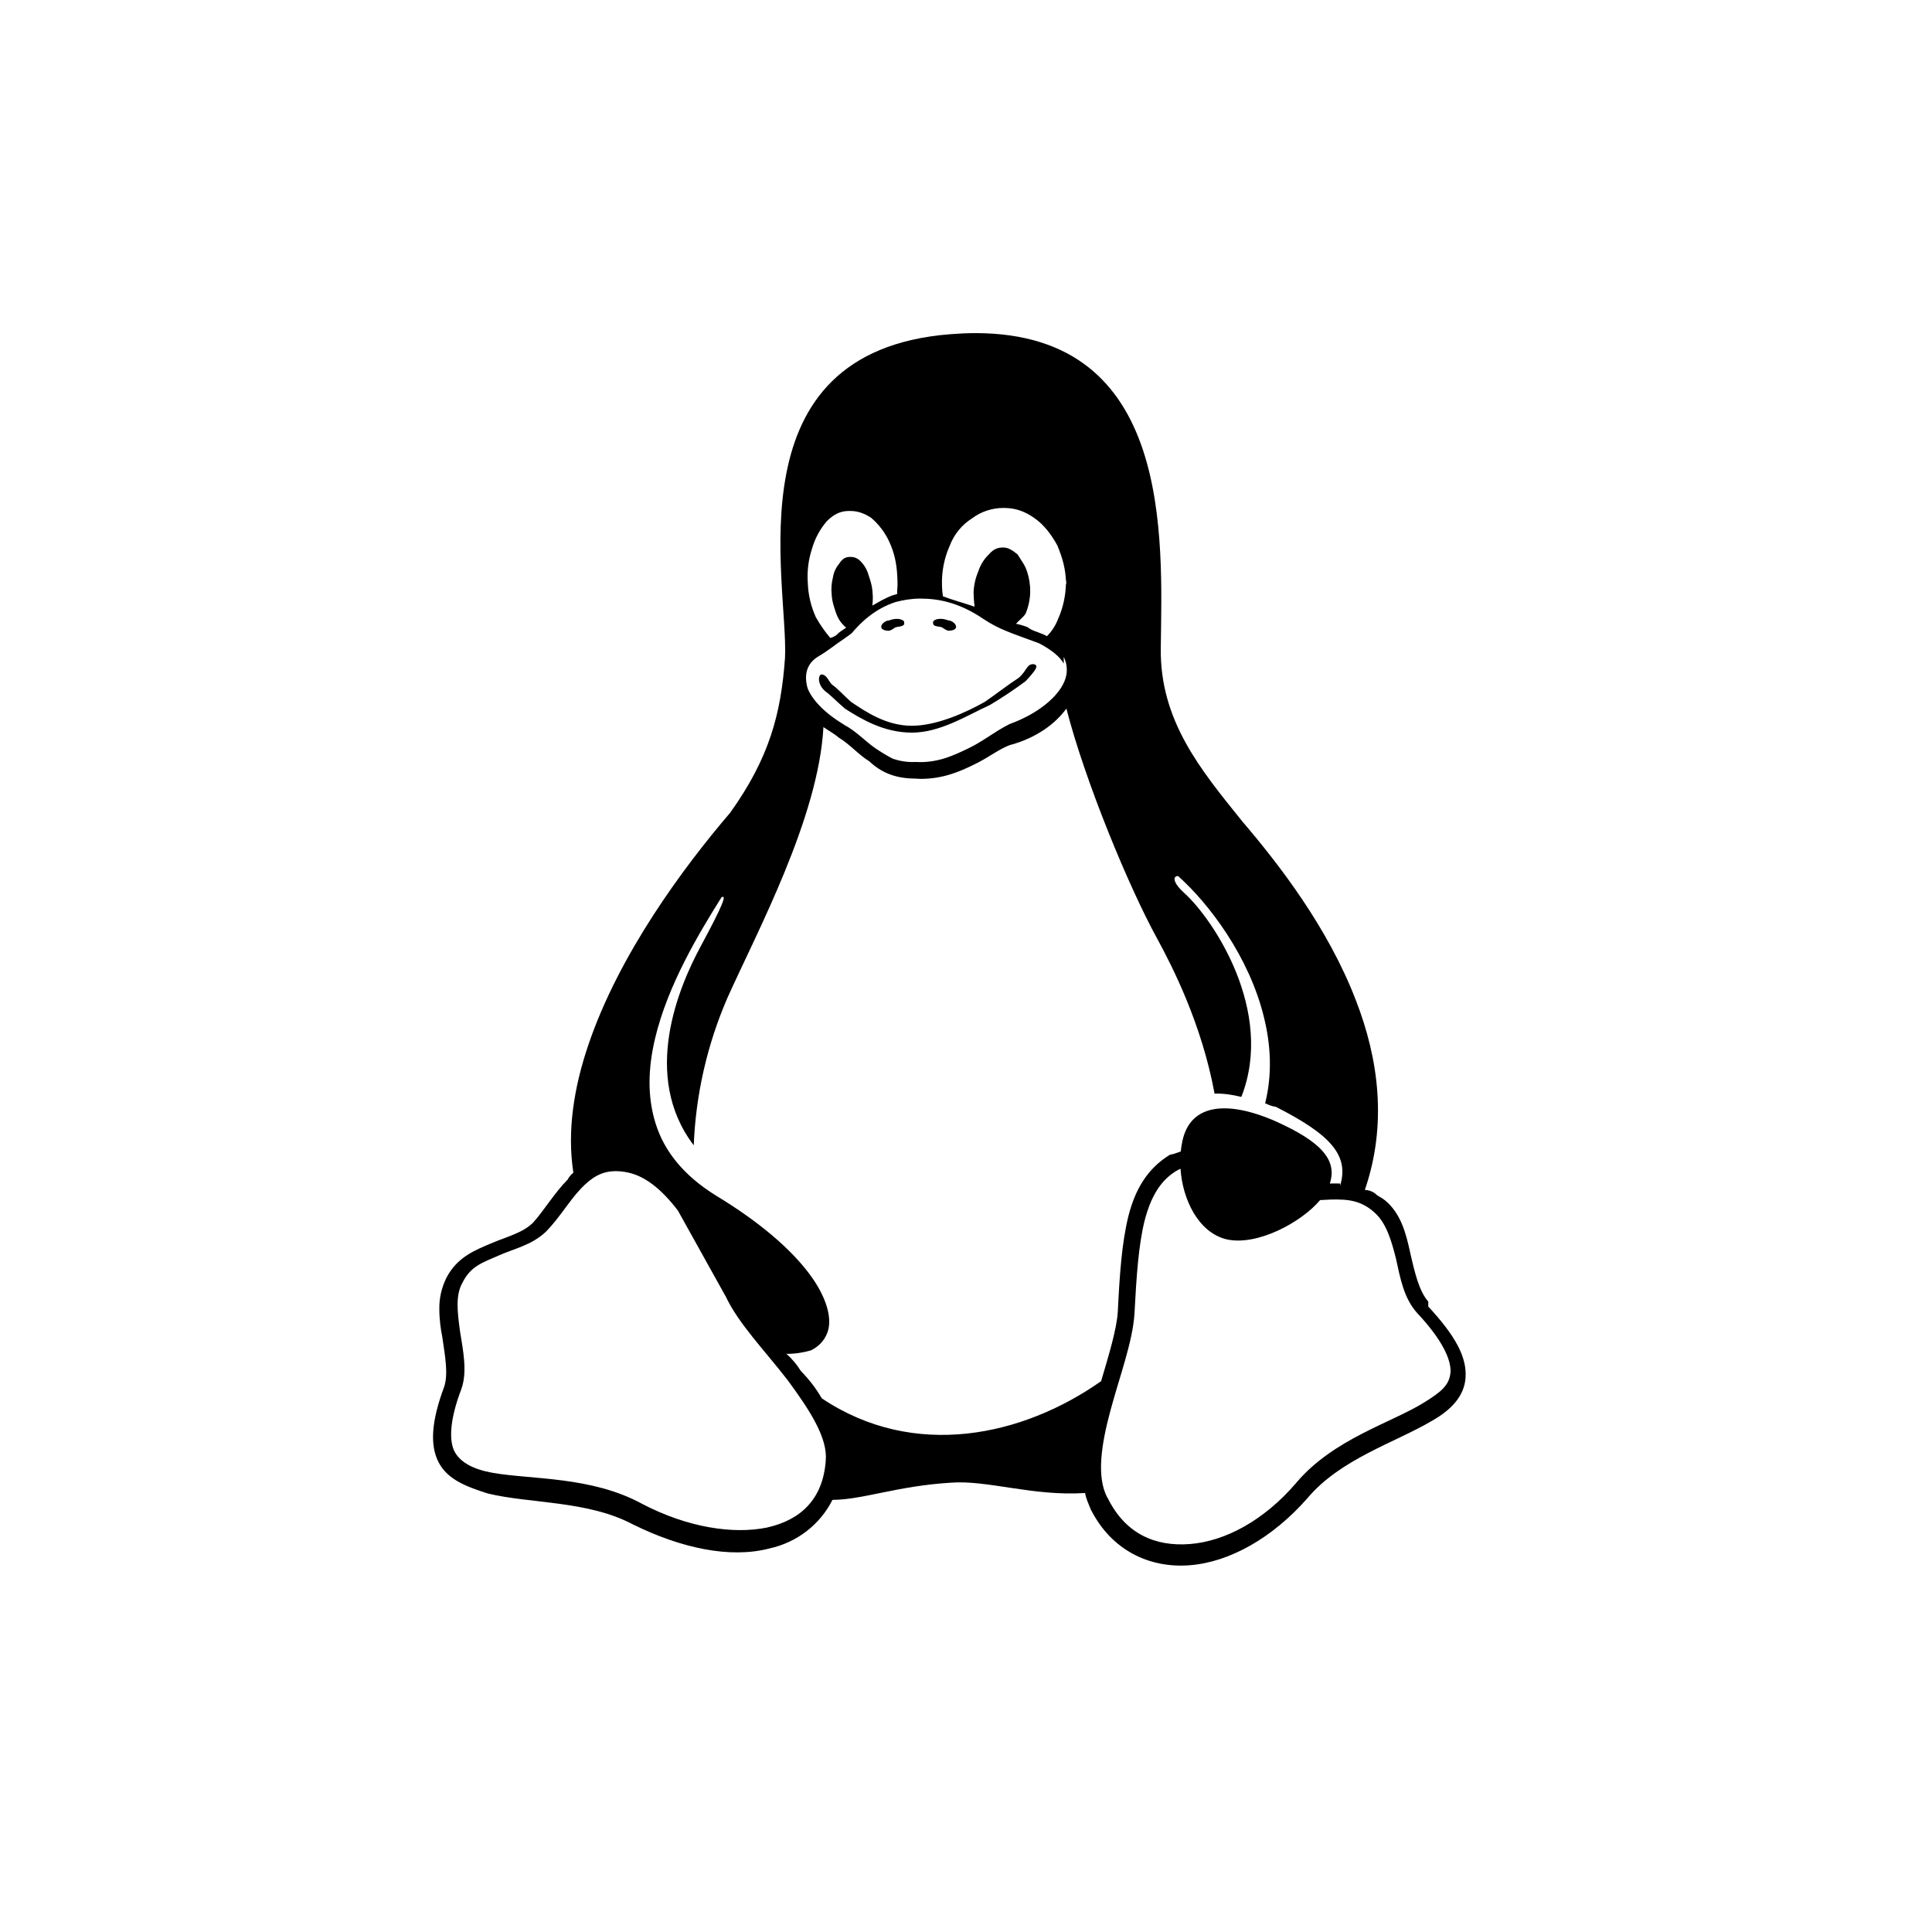 <svg width="58" height="58" viewBox="0 0 58 58" fill="none" xmlns="http://www.w3.org/2000/svg">
<g filter="url(#filter0_d_253_626)">
<rect x="4" y="2" width="50" height="50" rx="10" fill="white" fill-opacity="0.01" shape-rendering="crispEdges"/>
<path d="M29.29 8C29.047 8 28.797 8.012 28.538 8.032C21.912 8.546 23.669 15.443 23.567 17.742C23.448 19.425 23.097 20.753 21.921 22.398C20.534 24.018 18.586 26.637 17.663 29.368C17.227 30.65 17.02 31.964 17.213 33.205C17.141 33.262 17.082 33.333 17.04 33.413C16.633 33.826 16.335 34.338 16.001 34.707C15.689 35.013 15.24 35.118 14.751 35.323C14.26 35.533 13.719 35.738 13.396 36.372C13.255 36.663 13.183 36.979 13.189 37.3C13.189 37.606 13.232 37.916 13.276 38.126C13.367 38.741 13.457 39.248 13.338 39.621C12.948 40.67 12.899 41.387 13.172 41.909C13.445 42.424 14.011 42.634 14.646 42.836C15.916 43.144 17.641 43.044 18.995 43.761C20.447 44.479 21.921 44.794 23.097 44.486C23.922 44.307 24.618 43.77 24.991 43.027C25.912 43.022 26.92 42.612 28.535 42.512C29.631 42.423 31.003 42.924 32.575 42.821C32.614 43.027 32.674 43.126 32.754 43.334L32.759 43.339C33.372 44.538 34.504 45.084 35.713 44.99C36.921 44.897 38.209 44.163 39.251 42.976C40.241 41.797 41.89 41.305 42.98 40.659C43.526 40.352 43.966 39.936 43.998 39.344C44.033 38.727 43.684 38.094 42.878 37.223V37.073L42.873 37.069C42.607 36.76 42.481 36.244 42.343 35.641C42.21 35.023 42.058 34.429 41.572 34.028H41.567C41.475 33.945 41.374 33.925 41.272 33.82C41.185 33.76 41.081 33.726 40.974 33.721C41.65 31.751 41.389 29.79 40.703 28.026C39.868 25.853 38.406 23.959 37.293 22.657C36.045 21.107 34.822 19.64 34.847 17.464C34.888 14.147 35.217 8.009 29.29 8ZM30.12 13.249H30.14C30.474 13.249 30.761 13.345 31.056 13.555C31.354 13.763 31.573 14.066 31.743 14.376C31.907 14.776 31.99 15.084 32.003 15.493C32.003 15.462 32.012 15.431 32.012 15.4V15.562C32.009 15.552 32.007 15.541 32.006 15.53L32 15.493C31.997 15.867 31.917 16.237 31.765 16.581C31.691 16.774 31.578 16.95 31.431 17.098C31.386 17.073 31.34 17.051 31.293 17.033C31.13 16.963 30.982 16.934 30.847 16.828C30.736 16.784 30.62 16.75 30.502 16.726C30.581 16.633 30.731 16.521 30.789 16.421C30.872 16.223 30.918 16.014 30.927 15.801V15.77C30.931 15.561 30.898 15.352 30.832 15.153C30.761 14.947 30.673 14.845 30.545 14.64C30.413 14.538 30.283 14.437 30.126 14.437H30.101C29.955 14.437 29.825 14.483 29.69 14.64C29.541 14.783 29.431 14.96 29.369 15.155C29.285 15.351 29.238 15.56 29.228 15.772V15.801C29.231 15.938 29.24 16.077 29.259 16.213C28.956 16.109 28.572 16.004 28.307 15.901C28.291 15.799 28.282 15.696 28.279 15.593V15.562C28.267 15.155 28.347 14.751 28.514 14.378C28.642 14.039 28.879 13.751 29.189 13.556C29.456 13.357 29.784 13.25 30.12 13.249ZM25.476 13.34H25.532C25.755 13.34 25.955 13.414 26.158 13.549C26.387 13.747 26.572 13.992 26.697 14.265C26.838 14.572 26.916 14.882 26.937 15.294V15.3C26.948 15.507 26.946 15.608 26.934 15.71V15.833C26.887 15.844 26.846 15.861 26.804 15.87C26.565 15.955 26.374 16.078 26.188 16.179C26.206 16.04 26.208 15.901 26.192 15.767V15.744C26.173 15.539 26.129 15.435 26.064 15.23C26.015 15.073 25.925 14.931 25.803 14.819C25.765 14.784 25.719 14.758 25.67 14.741C25.621 14.724 25.569 14.717 25.516 14.72H25.483C25.372 14.729 25.28 14.782 25.192 14.924C25.092 15.043 25.027 15.187 25.004 15.34C24.961 15.506 24.949 15.678 24.968 15.849V15.872C24.986 16.08 25.026 16.18 25.093 16.387C25.165 16.593 25.247 16.695 25.353 16.8C25.369 16.814 25.385 16.828 25.407 16.837C25.297 16.925 25.223 16.945 25.131 17.047C25.072 17.098 25.002 17.134 24.925 17.151C24.762 16.959 24.618 16.751 24.494 16.532C24.346 16.208 24.263 15.858 24.251 15.503C24.225 15.155 24.268 14.806 24.377 14.473C24.463 14.171 24.614 13.889 24.82 13.649C25.021 13.444 25.228 13.34 25.476 13.34ZM27.624 15.97C28.144 15.97 28.773 16.071 29.53 16.586C29.99 16.894 30.35 17 31.18 17.307H31.184C31.584 17.517 31.819 17.717 31.934 17.922V17.72C31.99 17.832 32.022 17.955 32.026 18.08C32.03 18.205 32.007 18.329 31.959 18.445C31.766 18.923 31.15 19.436 30.292 19.743V19.746C29.872 19.954 29.507 20.259 29.077 20.463C28.644 20.671 28.155 20.913 27.49 20.875C27.252 20.887 27.013 20.852 26.788 20.771C26.614 20.678 26.446 20.576 26.283 20.466C25.977 20.258 25.714 19.954 25.323 19.749V19.741H25.316C24.689 19.362 24.35 18.952 24.24 18.647C24.13 18.234 24.232 17.922 24.543 17.722C24.894 17.514 25.139 17.304 25.3 17.204C25.463 17.09 25.524 17.047 25.576 17.002H25.579V16.997C25.844 16.686 26.263 16.273 26.895 16.071C27.113 16.015 27.356 15.97 27.625 15.97H27.624ZM32.014 19.273C32.575 21.457 33.889 24.63 34.734 26.169C35.183 26.992 36.075 28.726 36.462 30.831C36.707 30.823 36.98 30.859 37.266 30.93C38.279 28.353 36.41 25.584 35.559 24.815C35.214 24.507 35.195 24.299 35.366 24.299C36.291 25.122 37.506 26.722 37.947 28.549C38.151 29.374 38.198 30.251 37.98 31.124C38.085 31.167 38.191 31.216 38.301 31.227C39.919 32.05 40.517 32.673 40.23 33.597V33.53C40.136 33.526 40.042 33.53 39.947 33.53H39.922C40.159 32.81 39.637 32.258 38.253 31.643C36.818 31.027 35.672 31.125 35.477 32.36C35.465 32.426 35.457 32.462 35.449 32.568C35.343 32.604 35.231 32.65 35.121 32.667C34.447 33.08 34.084 33.698 33.878 34.497C33.674 35.319 33.612 36.279 33.557 37.378V37.383C33.525 37.898 33.29 38.675 33.056 39.464C30.705 41.117 27.443 41.835 24.671 39.979C24.497 39.68 24.285 39.404 24.041 39.157C23.924 38.966 23.779 38.793 23.61 38.644C23.895 38.644 24.14 38.598 24.339 38.541C24.564 38.438 24.741 38.254 24.831 38.026C25 37.614 24.831 36.951 24.29 36.233C23.749 35.513 22.831 34.699 21.487 33.888C20.499 33.271 19.941 32.547 19.684 31.736C19.425 30.913 19.459 30.063 19.66 29.2C20.044 27.55 21.029 25.947 21.658 24.94C21.826 24.84 21.716 25.148 21.018 26.442C20.397 27.599 19.231 30.291 20.827 32.383C20.887 30.857 21.231 29.354 21.841 27.949C22.726 25.979 24.574 22.547 24.72 19.828C24.795 19.883 25.06 20.036 25.173 20.139C25.515 20.344 25.769 20.653 26.098 20.856C26.427 21.166 26.846 21.373 27.472 21.373C27.533 21.377 27.589 21.382 27.644 21.382C28.29 21.382 28.789 21.175 29.207 20.969C29.662 20.762 30.023 20.454 30.367 20.352H30.375C31.108 20.144 31.685 19.732 32.012 19.273H32.014ZM35.44 33.083C35.498 34.008 35.978 35.003 36.823 35.206C37.745 35.413 39.071 34.693 39.631 34.027L39.962 34.011C40.456 34.001 40.866 34.027 41.29 34.425L41.294 34.429C41.62 34.736 41.773 35.246 41.907 35.78C42.041 36.396 42.149 36.982 42.549 37.423C43.311 38.236 43.56 38.82 43.546 39.181L43.551 39.17V39.197L43.546 39.181C43.522 39.584 43.256 39.789 42.765 40.096C41.777 40.715 40.028 41.194 38.913 42.517C37.944 43.653 36.765 44.274 35.72 44.353C34.679 44.435 33.781 44.045 33.252 42.968L33.245 42.964C32.915 42.347 33.056 41.384 33.333 40.358C33.608 39.329 34.004 38.286 34.058 37.434C34.116 36.333 34.178 35.376 34.364 34.637C34.552 33.92 34.847 33.408 35.369 33.12L35.44 33.086V33.083ZM18.484 33.159H18.5C18.583 33.159 18.665 33.166 18.746 33.18C19.336 33.265 19.853 33.694 20.35 34.34L21.777 36.905L21.782 36.91C22.163 37.731 22.964 38.55 23.646 39.433C24.326 40.355 24.853 41.177 24.789 41.854V41.863C24.7 43.01 24.036 43.633 23.025 43.858C22.014 44.066 20.642 43.861 19.27 43.143C17.752 42.316 15.949 42.42 14.79 42.215C14.212 42.113 13.834 41.906 13.657 41.598C13.484 41.29 13.479 40.67 13.85 39.702V39.696L13.853 39.691C14.036 39.176 13.9 38.532 13.81 37.967C13.724 37.349 13.68 36.873 13.878 36.518C14.129 36.003 14.499 35.901 14.96 35.696C15.421 35.488 15.963 35.385 16.394 34.972H16.397V34.969C16.799 34.556 17.095 34.042 17.445 33.677C17.743 33.367 18.041 33.159 18.484 33.159ZM29.709 19.169C29.027 19.479 28.227 19.994 27.376 19.994C26.526 19.994 25.855 19.583 25.369 19.276C25.128 19.069 24.93 18.863 24.784 18.759C24.527 18.553 24.558 18.246 24.668 18.246C24.839 18.271 24.87 18.453 24.98 18.554C25.131 18.656 25.317 18.863 25.545 19.068C26.002 19.376 26.611 19.788 27.374 19.788C28.135 19.788 29.025 19.376 29.566 19.069C29.872 18.861 30.264 18.554 30.582 18.349C30.827 18.14 30.816 17.938 31.02 17.938C31.221 17.962 31.073 18.144 30.789 18.45C30.442 18.708 30.08 18.949 29.707 19.171L29.709 19.169ZM28.012 16.729V16.695C28.003 16.664 28.033 16.63 28.058 16.618C28.174 16.552 28.34 16.576 28.466 16.624C28.564 16.624 28.716 16.727 28.701 16.832C28.691 16.908 28.568 16.934 28.489 16.934C28.403 16.934 28.345 16.868 28.268 16.829C28.187 16.802 28.039 16.817 28.012 16.729ZM27.149 16.729C27.117 16.818 26.971 16.805 26.888 16.831C26.815 16.869 26.753 16.936 26.669 16.936C26.59 16.936 26.465 16.905 26.456 16.831C26.44 16.729 26.594 16.626 26.691 16.626C26.816 16.578 26.979 16.553 27.097 16.618C27.127 16.632 27.153 16.664 27.144 16.695V16.726H27.149V16.729Z" fill="black"/>
<rect x="4.15" y="2.15" width="49.7" height="49.7" rx="9.85" stroke="url(#paint0_linear_253_626)" stroke-width="0.3" style="mix-blend-mode:overlay" shape-rendering="crispEdges"/>
</g>
<defs>
<filter id="filter0_d_253_626" x="0" y="0" width="58" height="58" filterUnits="userSpaceOnUse" color-interpolation-filters="sRGB">
<feFlood flood-opacity="0" result="BackgroundImageFix"/>
<feColorMatrix in="SourceAlpha" type="matrix" values="0 0 0 0 0 0 0 0 0 0 0 0 0 0 0 0 0 0 127 0" result="hardAlpha"/>
<feOffset dy="2"/>
<feGaussianBlur stdDeviation="2"/>
<feComposite in2="hardAlpha" operator="out"/>
<feColorMatrix type="matrix" values="0 0 0 0 0 0 0 0 0 0 0 0 0 0 0 0 0 0 0.25 0"/>
<feBlend mode="normal" in2="BackgroundImageFix" result="effect1_dropShadow_253_626"/>
<feBlend mode="normal" in="SourceGraphic" in2="effect1_dropShadow_253_626" result="shape"/>
</filter>
<linearGradient id="paint0_linear_253_626" x1="29" y1="2" x2="29" y2="52" gradientUnits="userSpaceOnUse">
<stop stop-color="white"/>
<stop offset="1" stop-color="white" stop-opacity="0"/>
</linearGradient>
</defs>
</svg>
